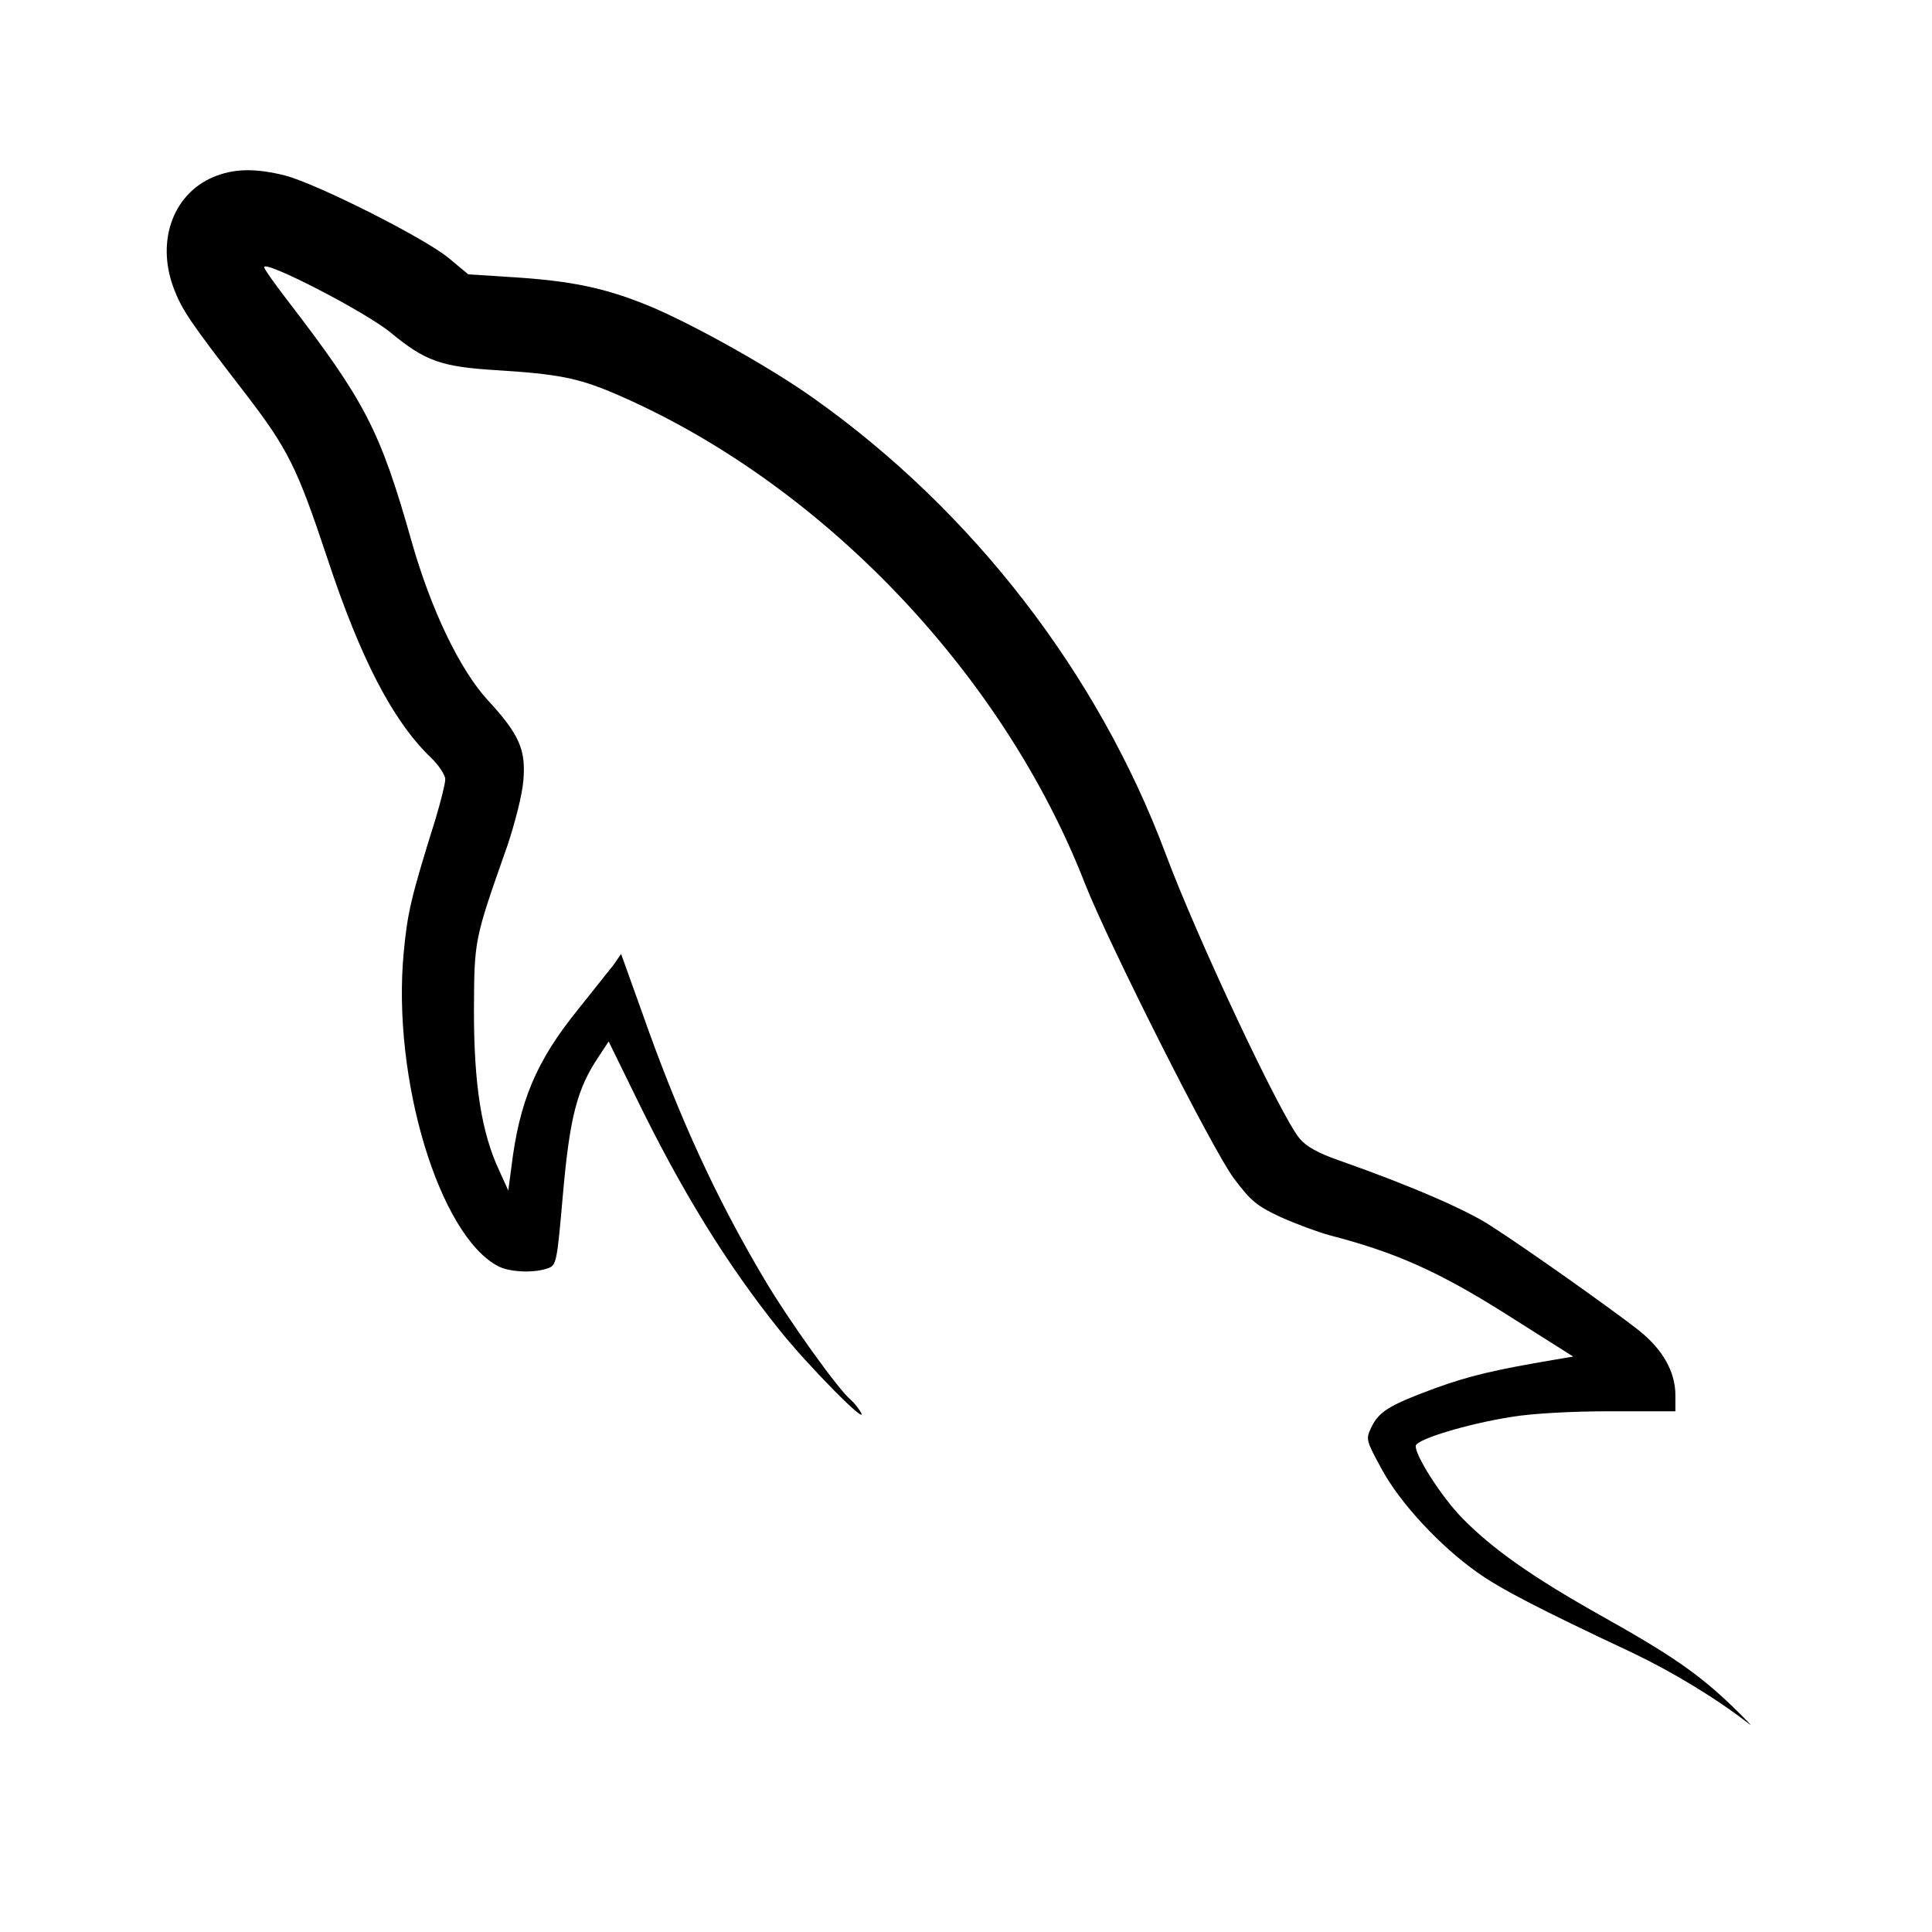 <?xml version="1.0" standalone="no"?>
<!DOCTYPE svg PUBLIC "-//W3C//DTD SVG 20010904//EN"
 "http://www.w3.org/TR/2001/REC-SVG-20010904/DTD/svg10.dtd">
<svg version="1.0" xmlns="http://www.w3.org/2000/svg"
 width="512pt" height="512pt" viewBox="0 0 512 512"
 preserveAspectRatio="xMidYMid meet">

<g transform="translate(0,512) scale(0.1,-0.1)"
fill="#000000" stroke="none">
<path d="M576 4655 c-114 -41 -164 -169 -116 -298 22 -58 42 -88 188 -277 116
-151 139 -198 219 -438 88 -267 173 -430 272 -527 23 -21 41 -49 41 -60 0 -12
-12 -59 -26 -106 -65 -208 -74 -247 -84 -352 -32 -334 94 -752 251 -833 32
-16 96 -18 131 -5 23 8 24 16 40 198 18 202 37 277 94 362 l27 41 72 -147
c121 -249 242 -445 381 -618 75 -94 234 -255 216 -219 -6 11 -19 27 -28 35
-32 26 -164 210 -229 320 -127 214 -226 429 -322 702 l-57 159 -20 -29 c-12
-15 -54 -68 -94 -118 -111 -137 -156 -244 -177 -420 l-8 -60 -24 53 c-47 100
-67 228 -67 422 1 192 0 187 89 440 20 60 39 134 42 172 7 81 -11 122 -93 211
-75 81 -152 241 -204 425 -83 293 -123 369 -329 637 -33 43 -61 82 -61 87 0
20 270 -119 336 -174 91 -75 133 -90 279 -99 163 -10 216 -21 307 -59 547
-232 1034 -739 1253 -1301 62 -158 339 -708 395 -782 45 -60 61 -73 123 -102
40 -18 99 -40 132 -49 174 -45 288 -96 467 -209 l177 -112 -47 -8 c-160 -27
-228 -43 -319 -76 -122 -45 -149 -62 -169 -104 -15 -31 -14 -34 28 -111 48
-89 155 -204 253 -273 60 -43 166 -98 409 -212 109 -52 223 -121 312 -190 11
-9 -9 12 -45 47 -91 87 -160 135 -351 242 -178 100 -285 175 -365 257 -55 56
-127 169 -123 192 4 17 134 57 253 76 54 9 158 15 263 15 l172 0 0 42 c0 63
-34 123 -99 174 -69 54 -290 211 -388 274 -66 44 -220 110 -405 175 -54 19
-86 36 -104 58 -49 58 -271 529 -356 757 -179 477 -512 907 -931 1204 -112 80
-312 192 -429 242 -122 51 -213 70 -378 80 l-109 7 -53 44 c-63 52 -348 196
-433 218 -72 18 -127 19 -179 0z"/>
</g>
</svg>
